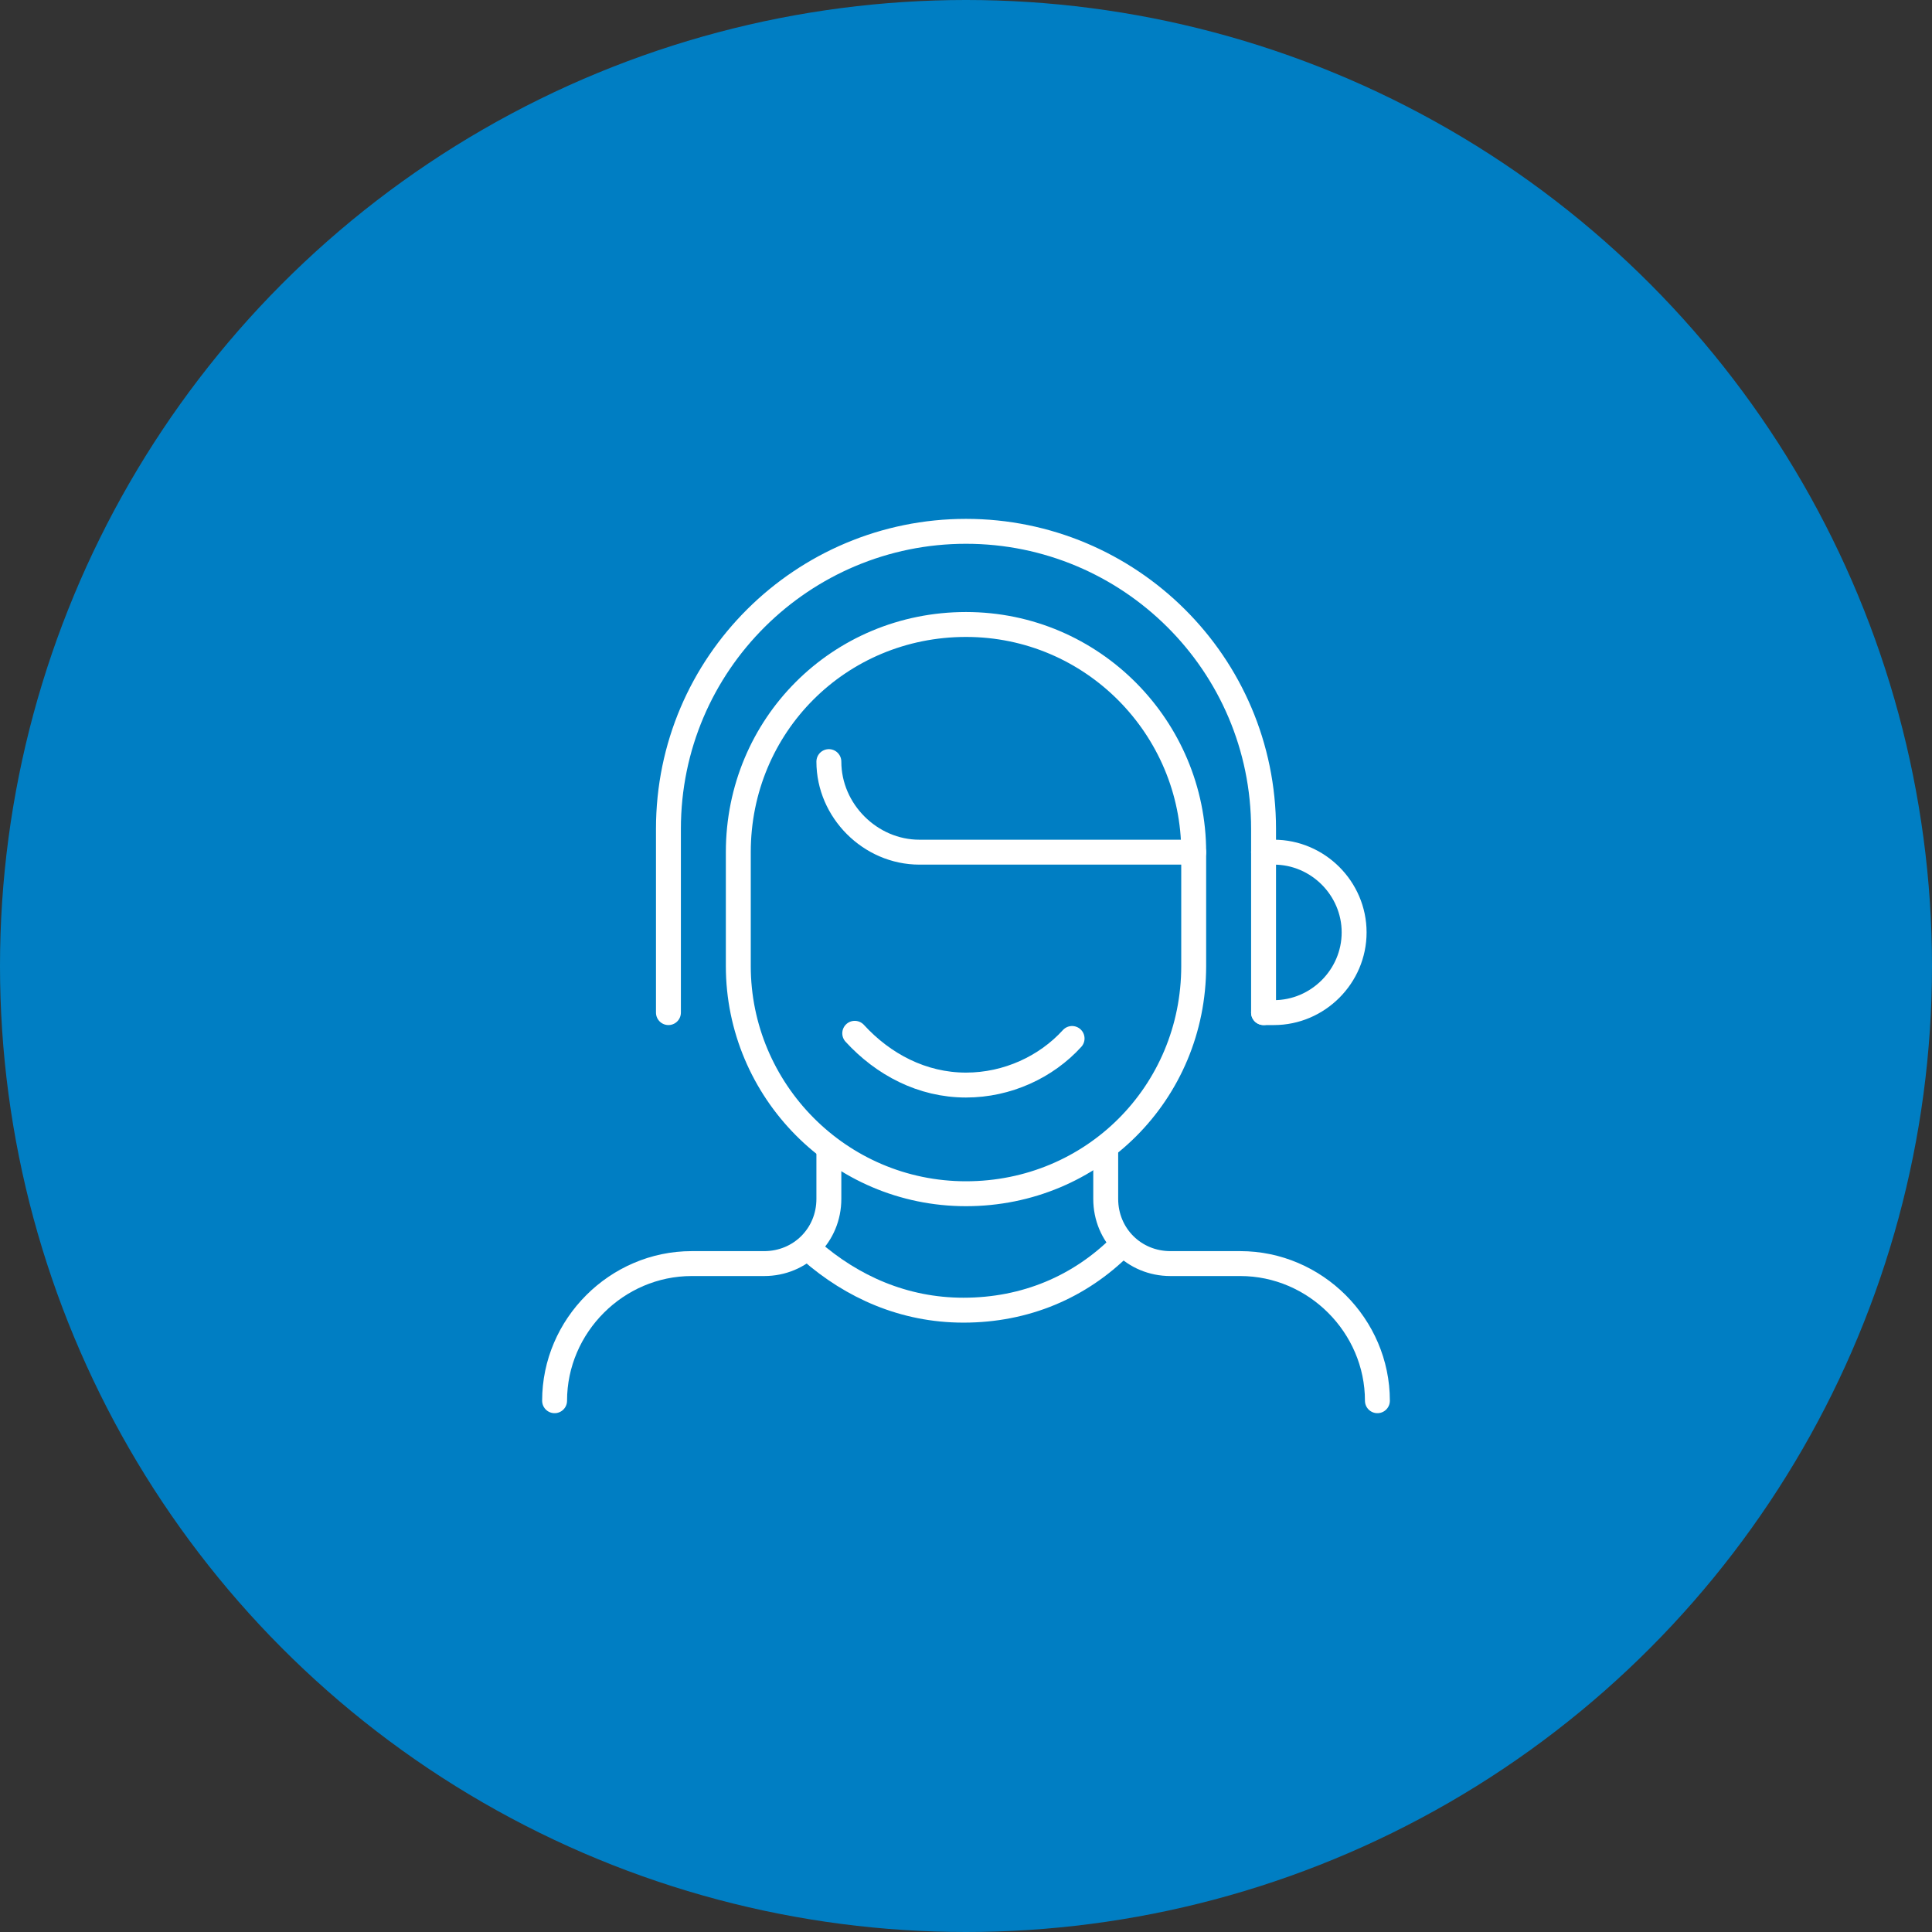 <svg width="144" height="144" viewBox="0 0 144 144" fill="none" xmlns="http://www.w3.org/2000/svg">
<rect x="0" y="0" width="144" height="144" fill="#333333" stroke="none"/>
<circle cx="72" cy="72" r="72" fill="#007EC3"/>
<path d="M94.178 75.474H94.95C98.228 75.474 100.929 72.774 100.929 69.495C100.929 66.216 98.228 63.516 94.95 63.516H94.178" stroke="white" stroke-width="1.857" stroke-miterlimit="10" stroke-linecap="round" stroke-linejoin="round"/>
<path d="M88.971 72.002C88.971 81.452 81.45 88.974 72 88.974C62.55 88.974 55.029 81.259 55.029 72.002V63.517C55.029 54.066 62.55 46.545 72 46.545C81.45 46.545 88.971 54.259 88.971 63.517V72.002Z" stroke="white" stroke-width="1.857" stroke-miterlimit="10" stroke-linecap="round" stroke-linejoin="round"/>
<path d="M49.821 75.474V61.781C49.821 49.438 59.85 39.602 72 39.602C84.15 39.602 94.178 49.438 94.178 61.781V75.474" stroke="white" stroke-width="1.857" stroke-miterlimit="10" stroke-linecap="round" stroke-linejoin="round"/>
<path d="M102.664 104.402C102.664 98.809 98.036 94.18 92.443 94.18H87.236C84.536 94.18 82.414 92.059 82.414 89.359V85.695" stroke="white" stroke-width="1.857" stroke-miterlimit="10" stroke-linecap="round" stroke-linejoin="round"/>
<path d="M61.779 85.695V89.359C61.779 92.059 59.657 94.18 56.957 94.18H51.557C45.964 94.18 41.336 98.809 41.336 104.402" stroke="white" stroke-width="1.857" stroke-miterlimit="10" stroke-linecap="round" stroke-linejoin="round"/>
<path d="M79.907 77.402C77.978 79.524 75.086 80.874 72 80.874C68.721 80.874 65.829 79.331 63.707 77.016" stroke="white" stroke-width="1.857" stroke-miterlimit="10" stroke-linecap="round" stroke-linejoin="round"/>
<path d="M60.428 93.218C63.514 95.918 67.371 97.653 71.807 97.653C76.436 97.653 80.486 95.918 83.571 92.832" stroke="white" stroke-width="1.857" stroke-miterlimit="10" stroke-linecap="round" stroke-linejoin="round"/>
<path d="M88.971 63.516H68.528C64.864 63.516 61.779 60.431 61.779 56.766" stroke="white" stroke-width="1.857" stroke-miterlimit="10" stroke-linecap="round" stroke-linejoin="round"/>
</svg>
